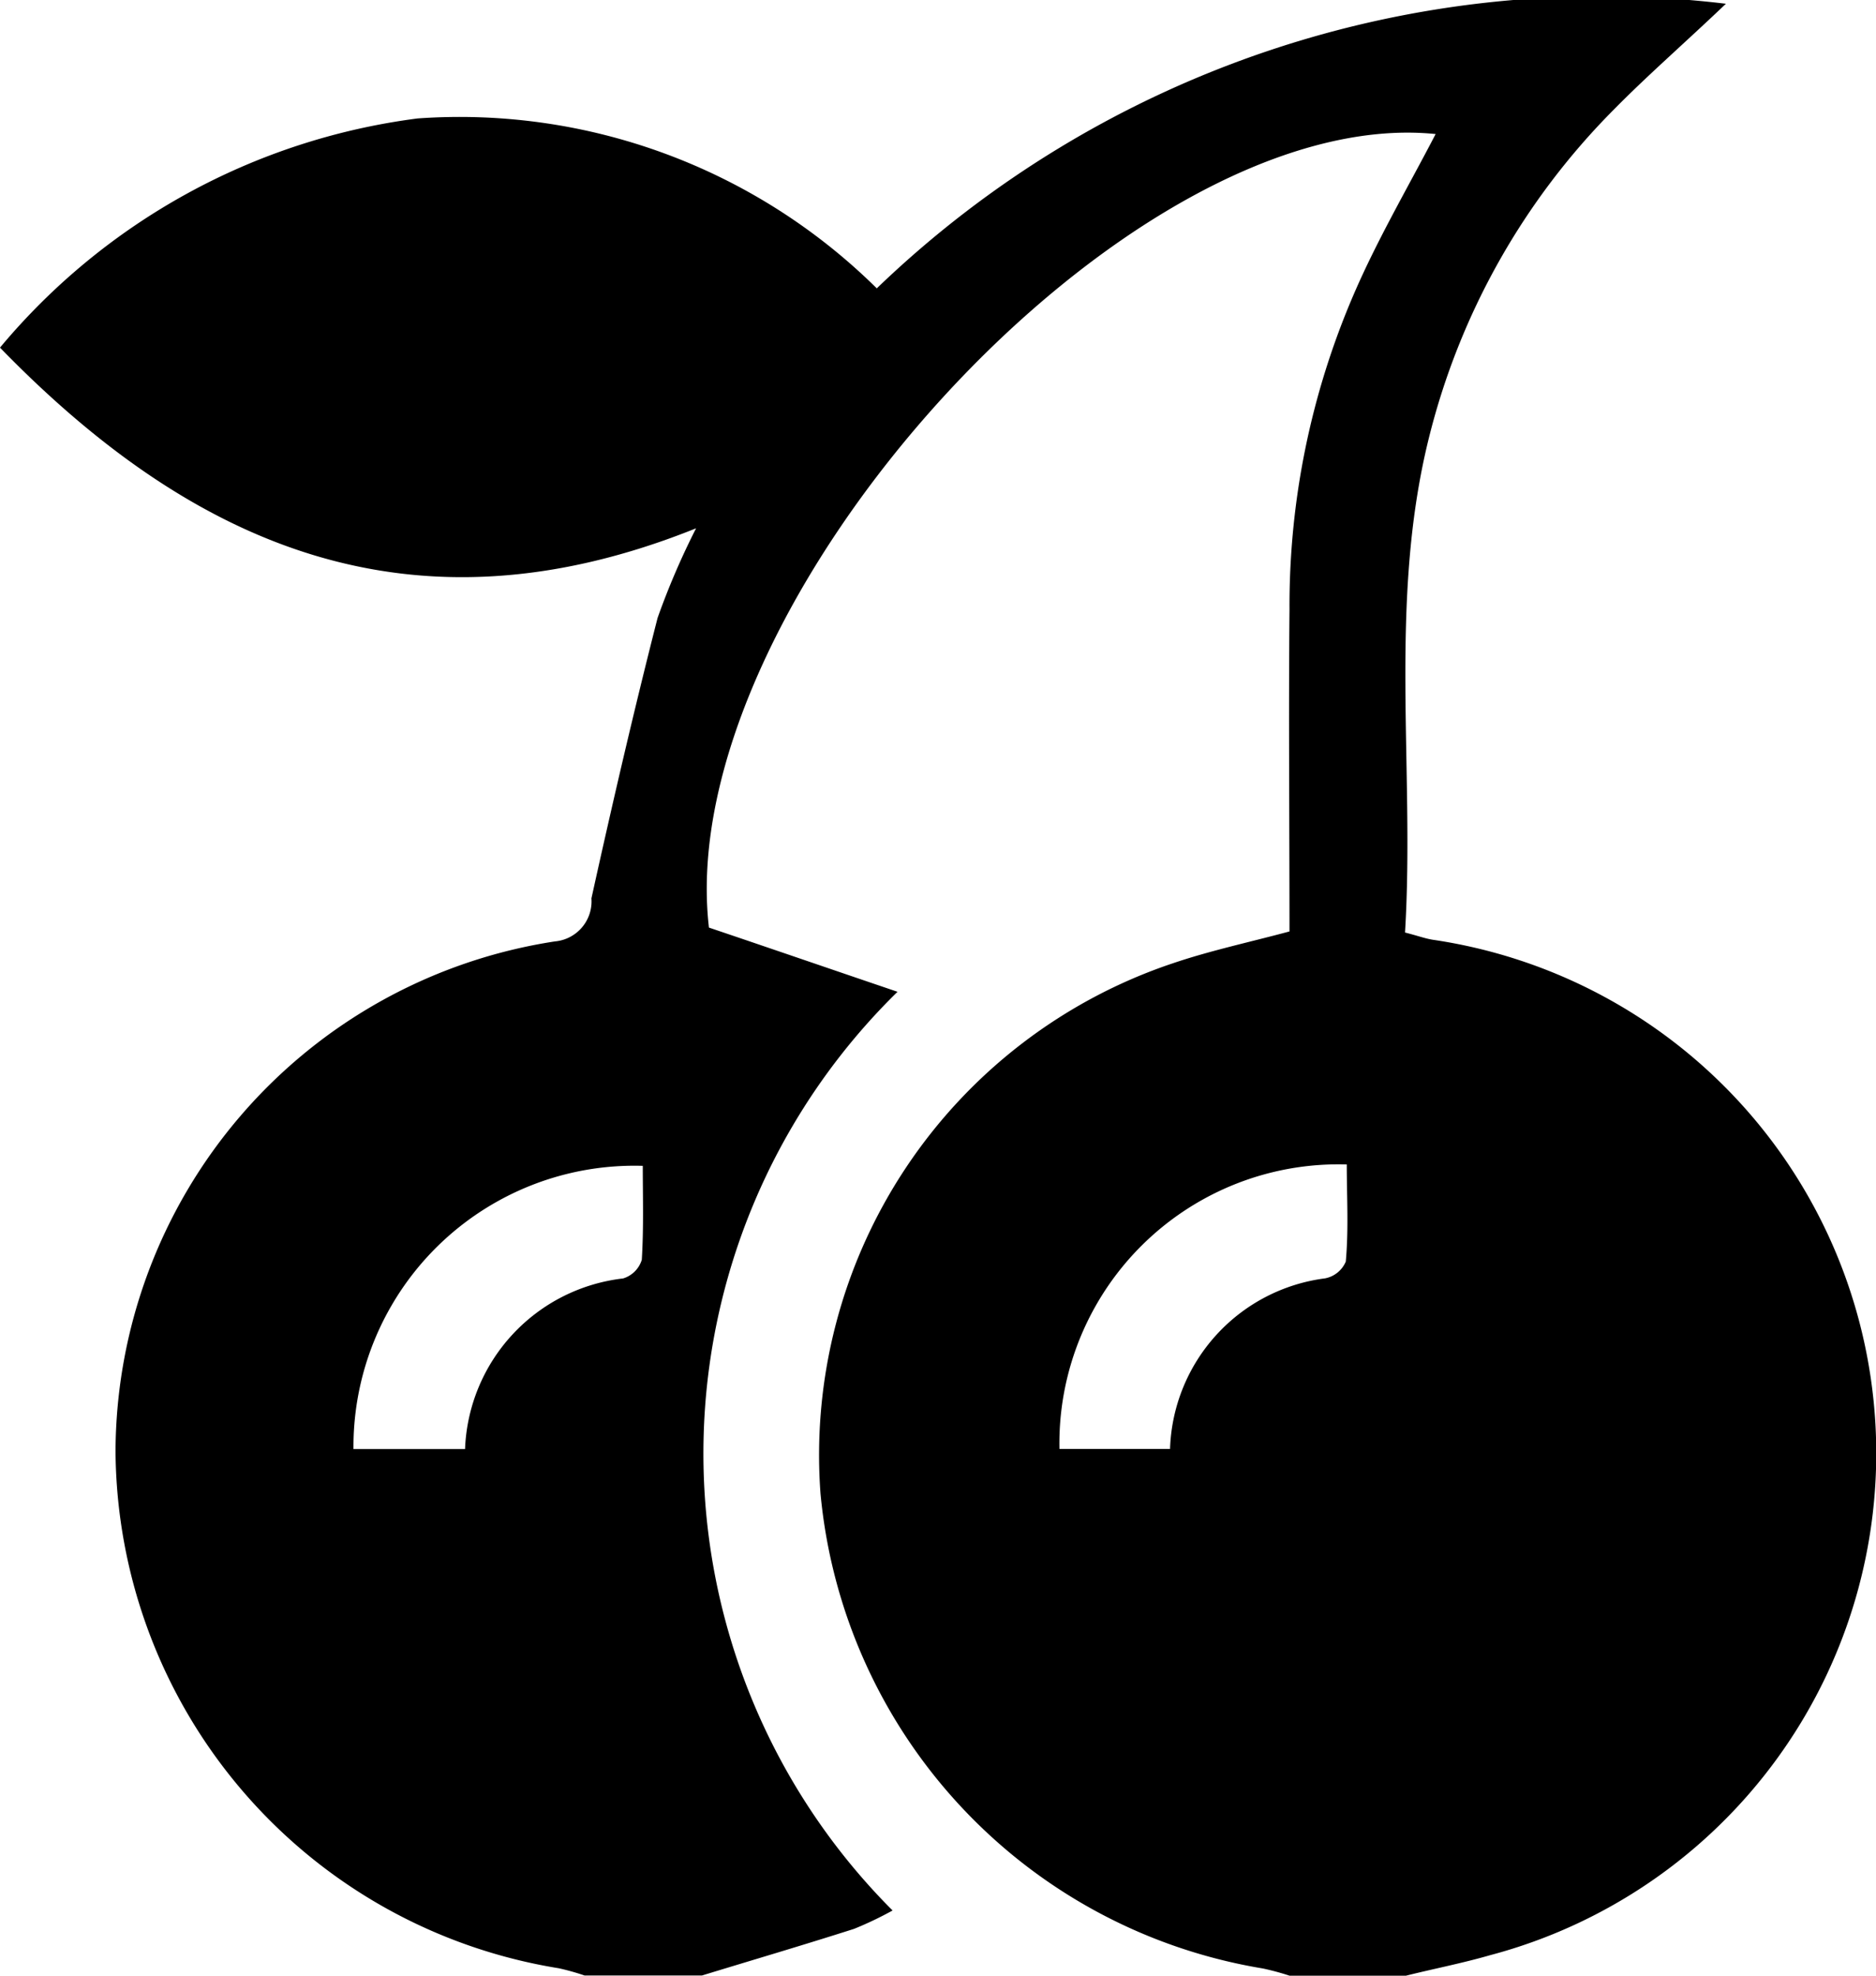 <svg xmlns="http://www.w3.org/2000/svg" width="19" height="20" viewBox="0 0 19 20">
<defs>
    <style>
      .cls-1 {
        fill-rule: evenodd;
      }
    </style>
  </defs>
  <path id="_5" data-name="5" class="cls-1" d="M2188.24,97h-1.18a2.6,2.6,0,0,0-.27-0.073,5.38,5.38,0,0,1-4.48-4.807,5.25,5.25,0,0,1,3.57-5.369c0.38-.129.78-0.214,1.18-0.322,0-1.1-.01-2.176,0-3.256a7.956,7.956,0,0,1,.65-3.192c0.24-.557.55-1.085,0.83-1.624-3.12-.318-7.74,4.756-7.36,8.033,0.64,0.216,1.25.426,1.91,0.65a6.541,6.541,0,0,0-.05,9.3,3.584,3.584,0,0,1-.39.186c-0.51.163-1.03,0.316-1.54,0.472h-1.19a2.427,2.427,0,0,0-.26-0.073,5.34,5.34,0,0,1-4.49-5.234,5.243,5.243,0,0,1,4.45-5.161,0.407,0.407,0,0,0,.37-0.436c0.21-.95.43-1.9,0.67-2.839a7.629,7.629,0,0,1,.39-0.907c-2.87,1.153-5.09.187-7.05-1.829a6.608,6.608,0,0,1,4.23-2.32,6.011,6.011,0,0,1,4.65,1.72,10.585,10.585,0,0,1,8.6-2.881c-0.42.4-.79,0.721-1.13,1.066a7.153,7.153,0,0,0-1.88,3.336c-0.41,1.656-.14,3.337-0.24,5,0.13,0.033.2,0.06,0.28,0.073a5.255,5.255,0,0,1,.58,10.28C2188.81,96.874,2188.52,96.93,2188.24,97Zm-9.53-5.331a1.808,1.808,0,0,1,1.6-1.727,0.284,0.284,0,0,0,.19-0.189c0.02-.318.01-0.637,0.01-0.951a2.845,2.845,0,0,0-2.93,2.867h1.13Zm7.14,0a1.8,1.8,0,0,1,1.57-1.728,0.286,0.286,0,0,0,.21-0.17c0.03-.329.01-0.661,0.01-0.983a2.826,2.826,0,0,0-2.91,2.88h1.12Z" transform="translate(-2174 -77)"/>
</svg>

